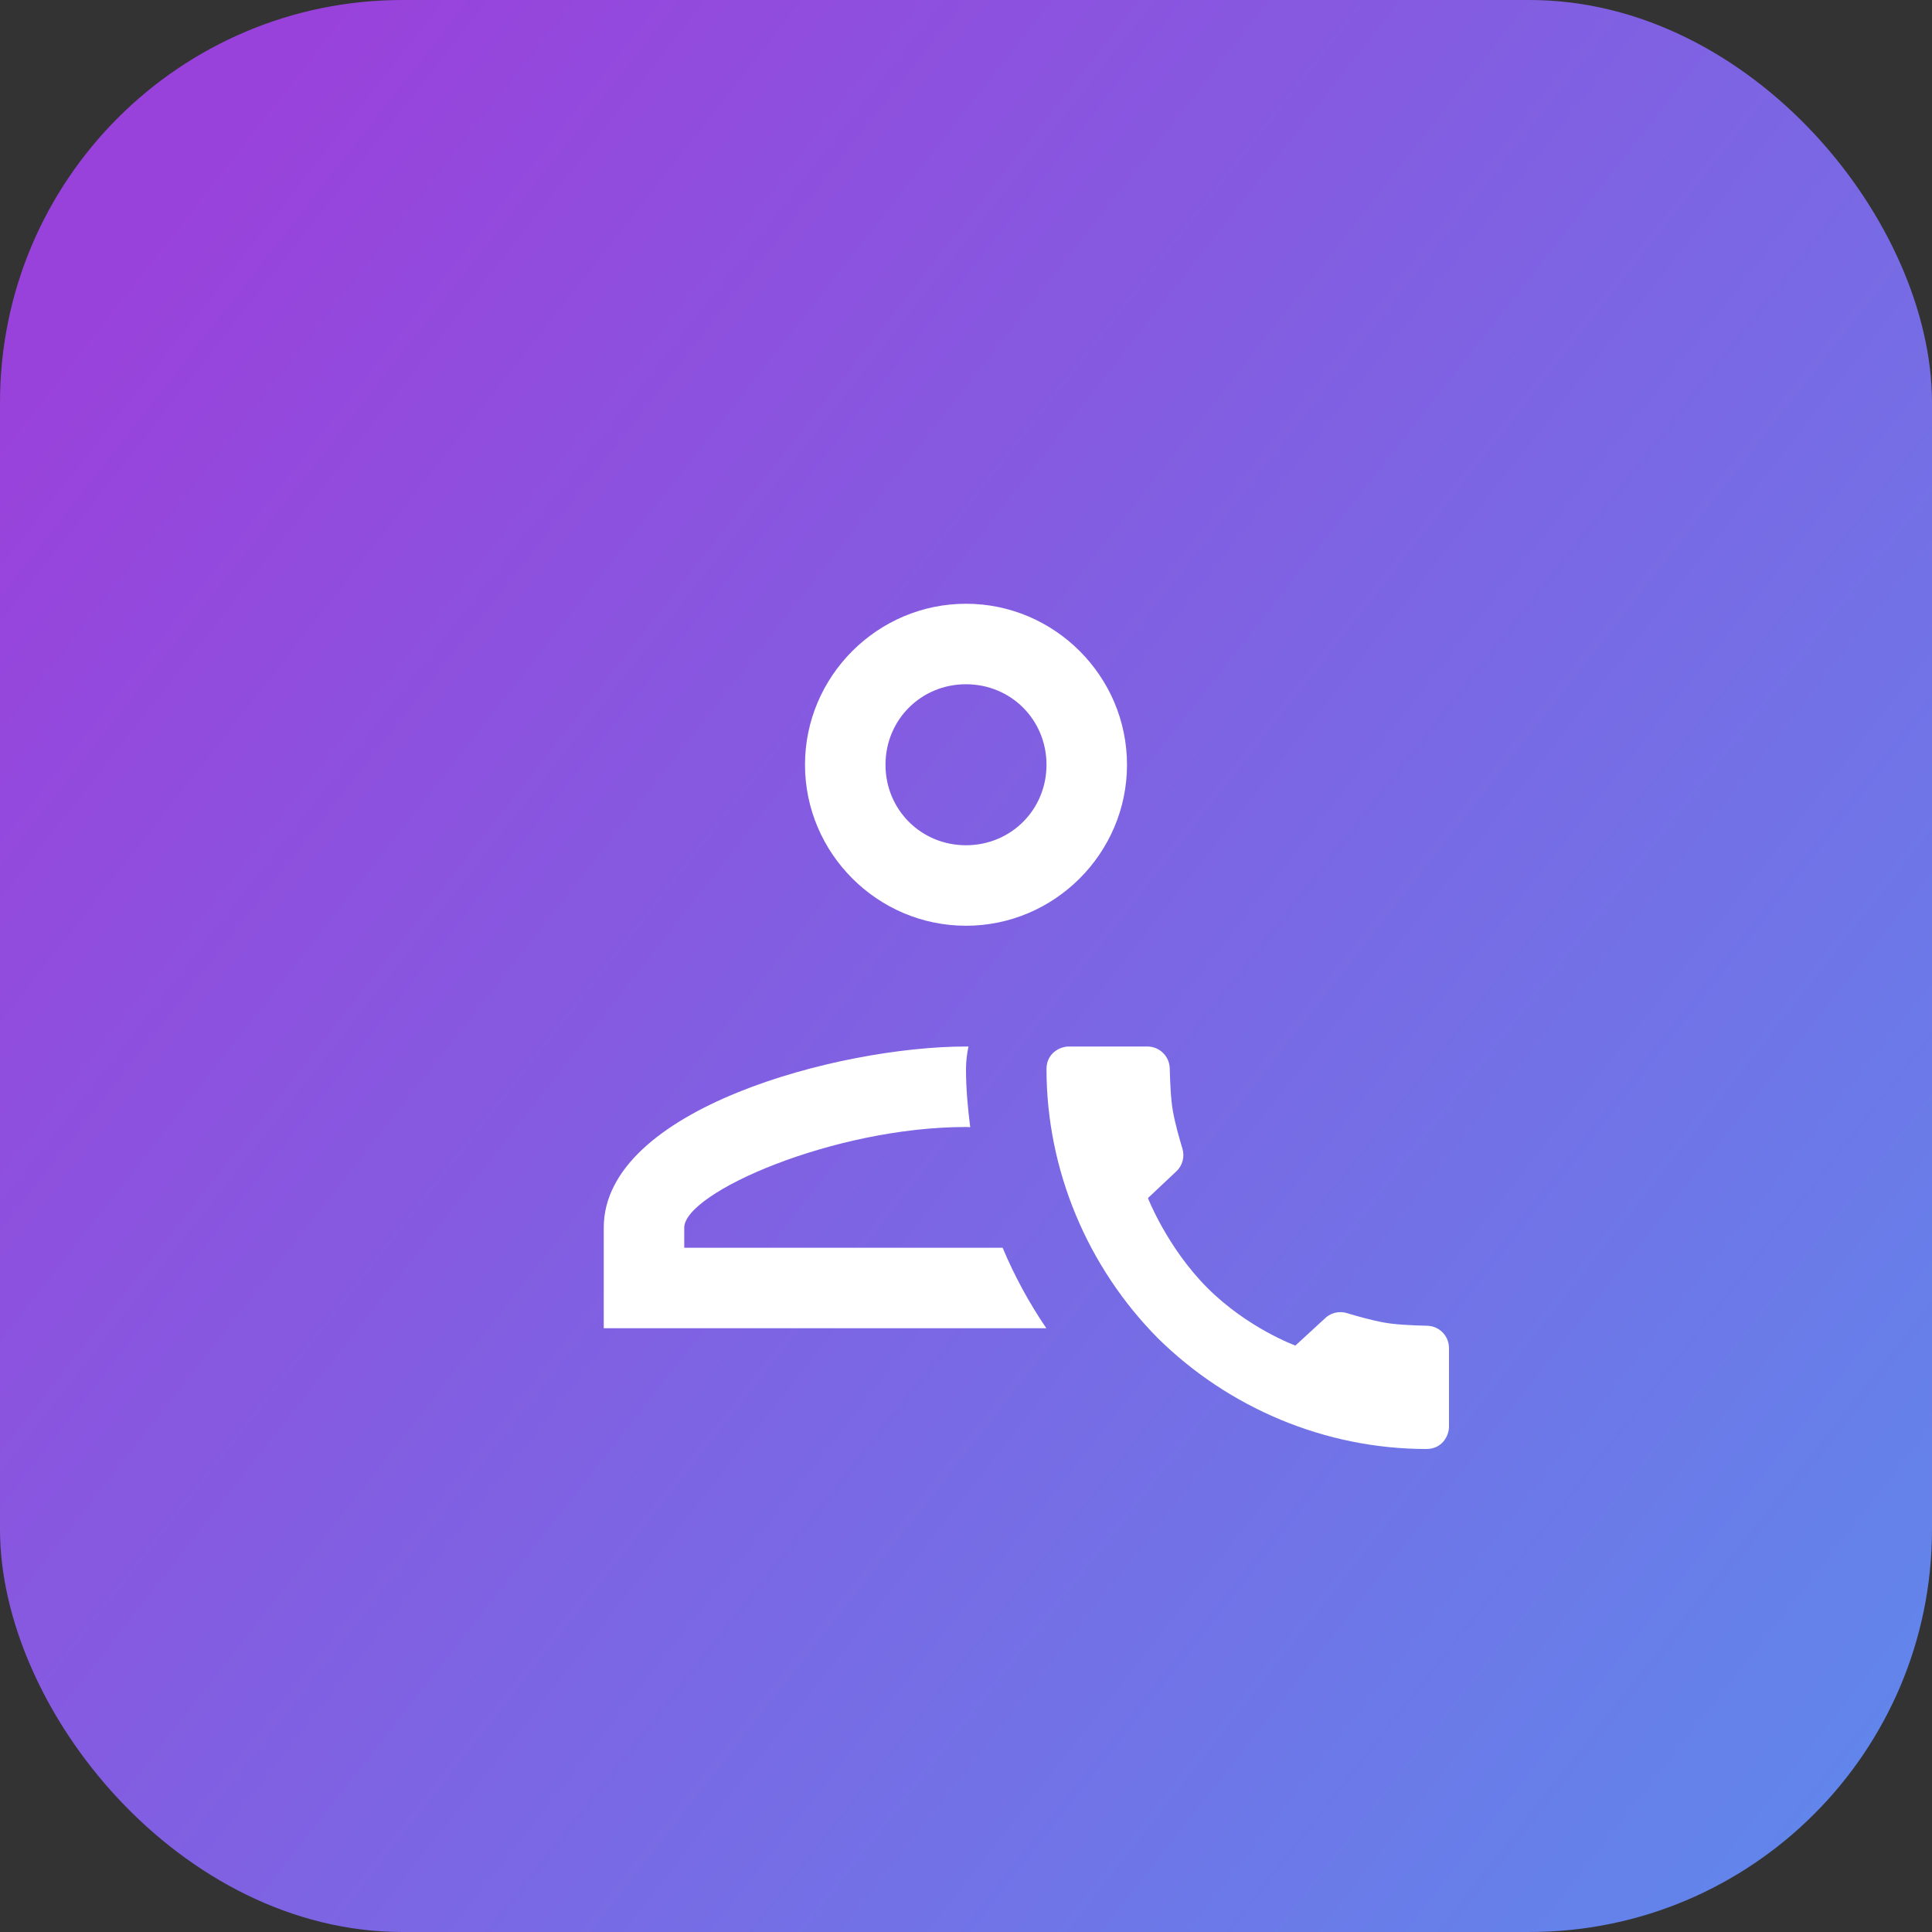 <svg width="48" height="48" viewBox="0 0 48 48" fill="none" xmlns="http://www.w3.org/2000/svg">
<rect x="0" y="0" width="48" height="48" fill="#333333" stroke="none"/>
<rect width="48" height="48" rx="10" fill="url(#paint0_linear_8295_84460)"/>
<path d="M24 15C21.801 15 20 16.801 20 19C20 21.199 21.801 23 24 23C26.199 23 28 21.199 28 19C28 16.801 26.199 15 24 15ZM24 17C25.117 17 26 17.883 26 19C26 20.117 25.117 21 24 21C22.883 21 22 20.117 22 19C22 17.883 22.883 17 24 17ZM24 26C20.859 26 15 27.547 15 30.5V33H25.996C25.566 32.367 25.203 31.699 24.91 31H17V30.5C17 29.633 20.707 28 24 28C24.035 28 24.07 28.004 24.105 28.004C24.043 27.523 24 27.043 24 26.559C24 26.367 24.023 26.18 24.062 26C24.043 26 24.02 26 24 26ZM26.559 26C26.312 26 26 26.184 26 26.559C26 29.078 27.023 31.484 28.762 33.242C30.516 34.977 32.922 36 35.441 36C35.816 36 36 35.688 36 35.441V33.496C36 33.191 35.762 32.945 35.457 32.938C35.105 32.93 34.668 32.91 34.391 32.859C34.086 32.805 33.727 32.703 33.469 32.625C33.27 32.562 33.051 32.617 32.906 32.766L32.184 33.43C32.184 33.43 31 33 30 32C29 31 28.52 29.766 28.52 29.766L29.234 29.094C29.383 28.949 29.438 28.73 29.375 28.531C29.297 28.273 29.195 27.914 29.141 27.609C29.09 27.332 29.07 26.895 29.062 26.543C29.055 26.242 28.809 26 28.504 26H26.559Z" fill="white"/>
<defs>
<linearGradient id="paint0_linear_8295_84460" x1="6" y1="3" x2="103.5" y2="79.5" gradientUnits="userSpaceOnUse">
<stop stop-color="#9942DB"/>
<stop offset="1" stop-color="#21D4FD"/>
</linearGradient>
</defs>
</svg>
